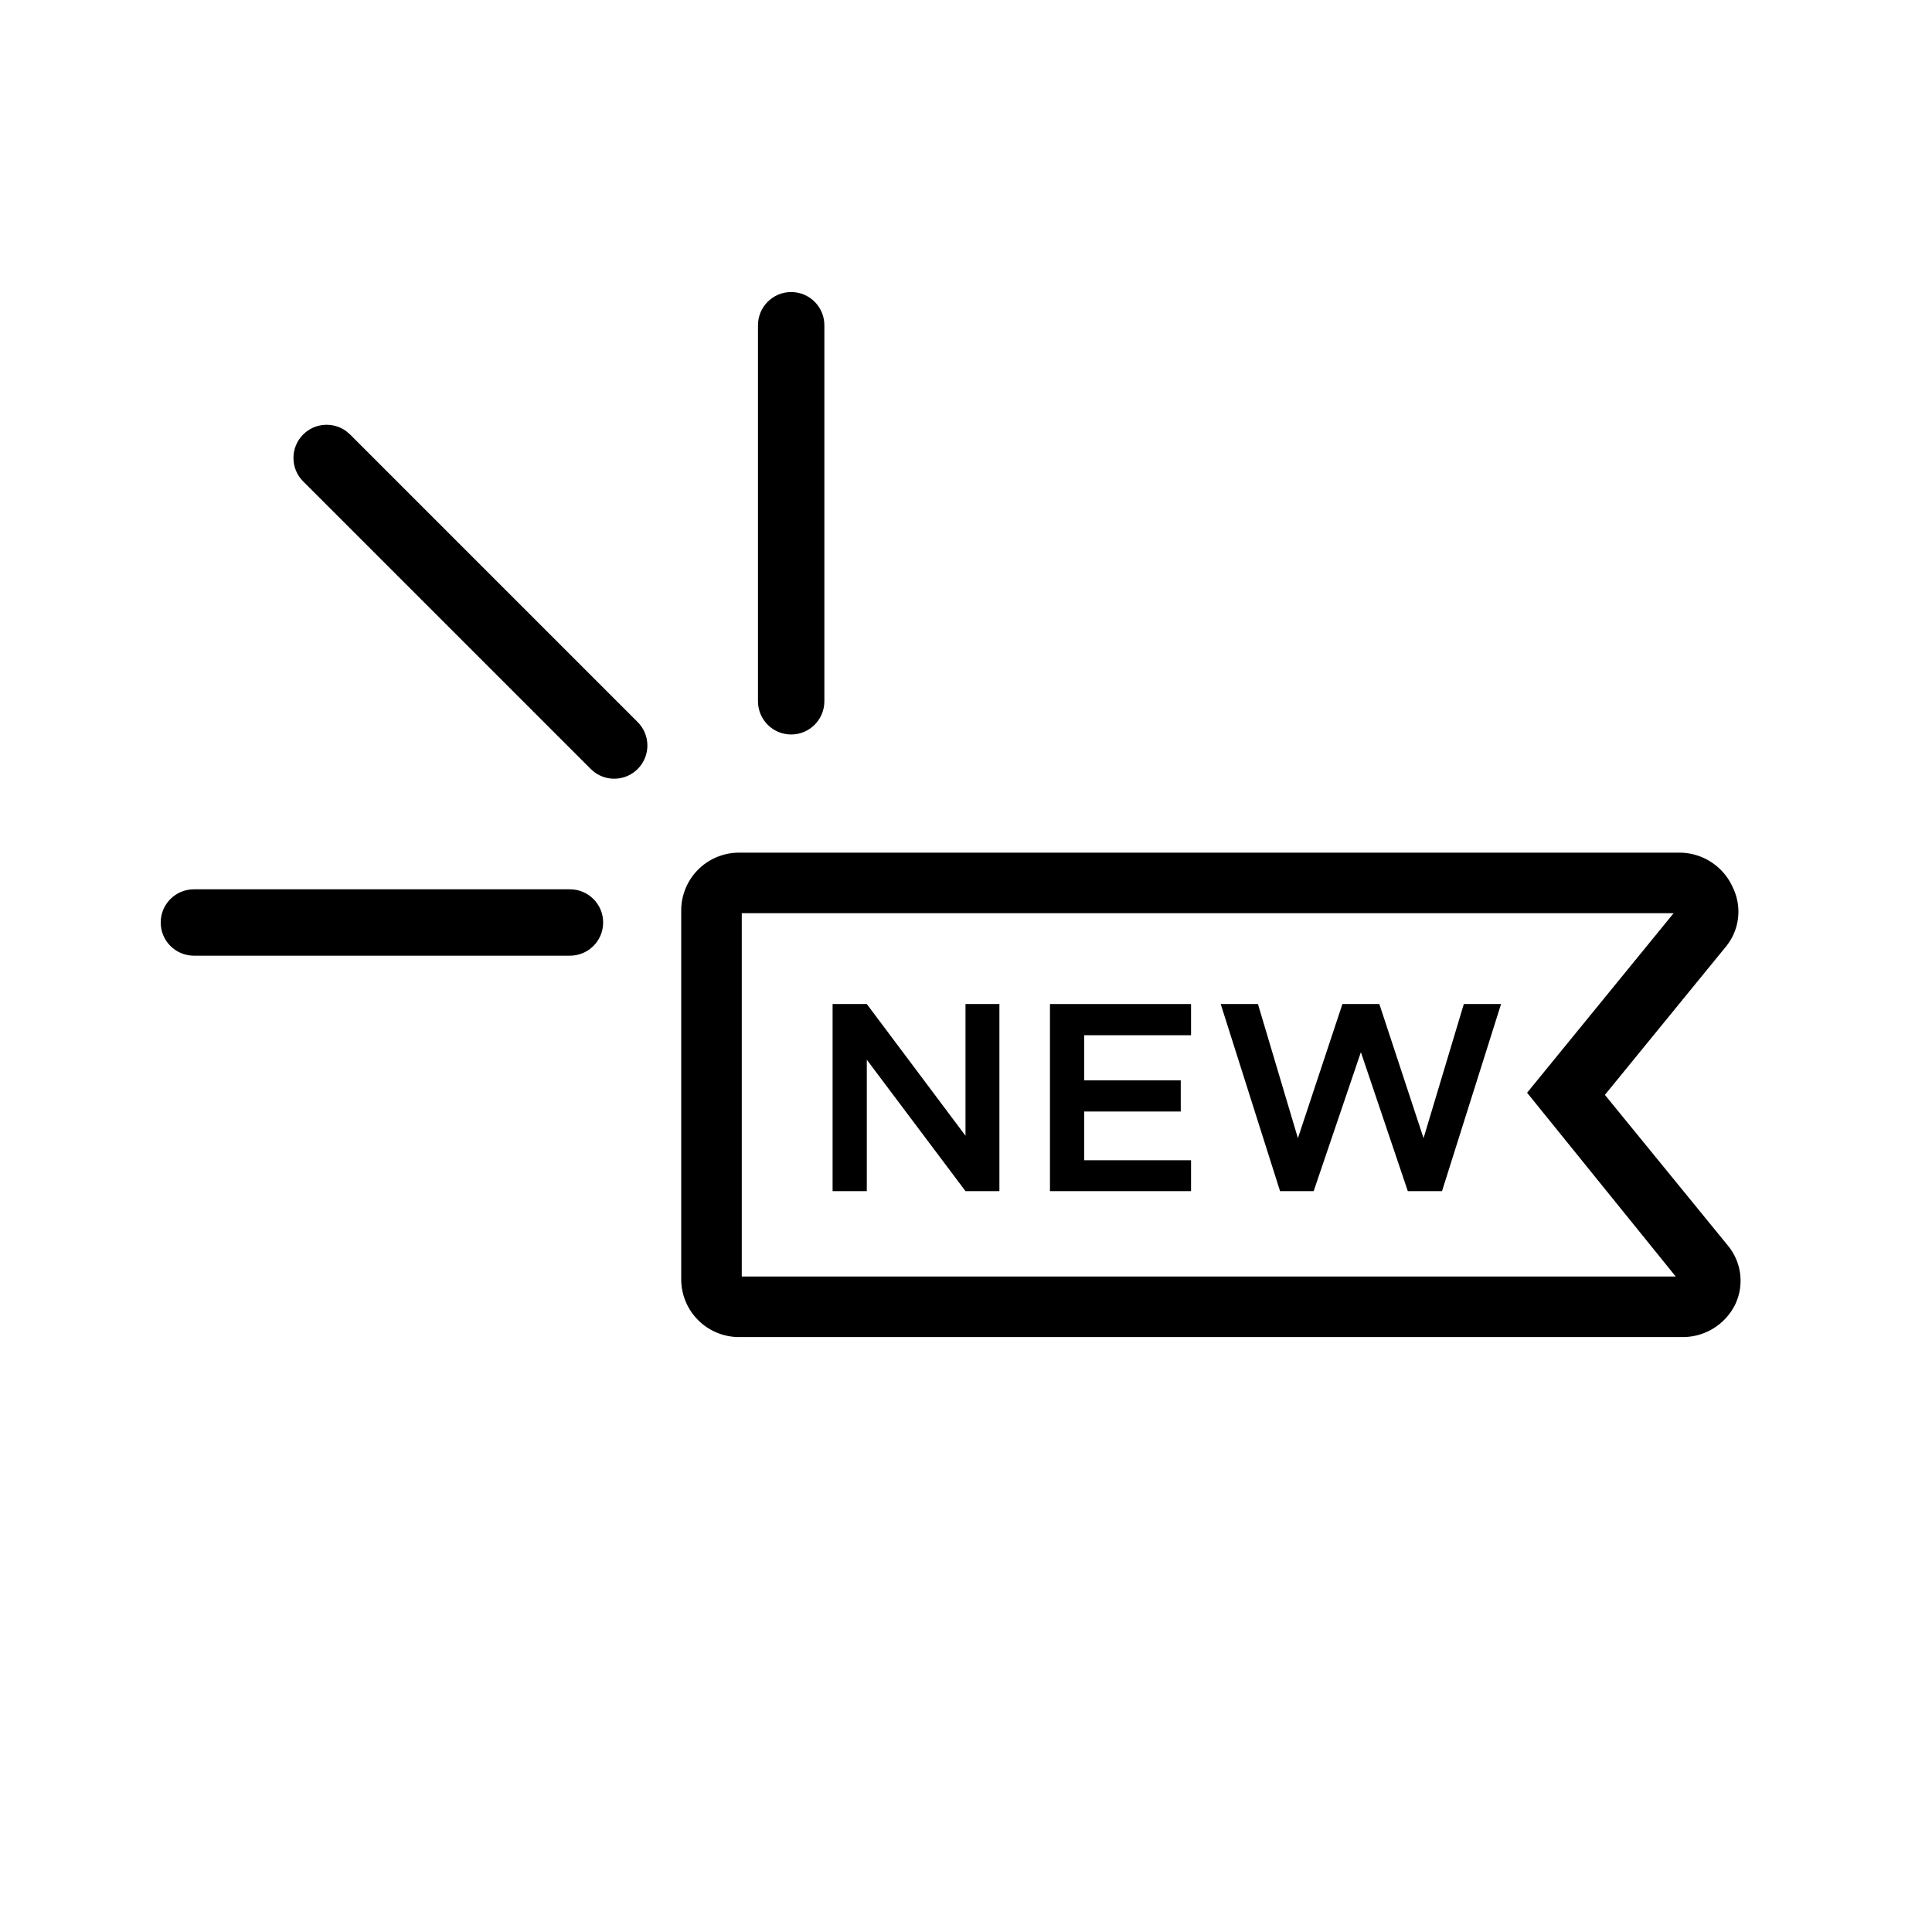 <?xml version="1.0" encoding="UTF-8"?>
<svg width="100mm" height="100mm" version="1.1" viewBox="0 0 100 100" xml:space="preserve" xmlns="http://www.w3.org/2000/svg"><g transform="translate(1.101 1.326)"><g transform="matrix(1.567 0 0 1.567 34.159 27.138)"><path class="clr-i-outline clr-i-outline-path-1" d="m34.59 23-4.08-5 4-4.9a1.82 1.82 0 0 0 0.23-1.94 1.93 1.93 0 0 0-1.8-1.16h-31a1.91 1.91 0 0 0-1.94 1.88v12.25a1.91 1.91 0 0 0 1.94 1.87h31.11a1.93 1.93 0 0 0 1.77-1.09 1.82 1.82 0 0 0-0.23-1.91zm-32.59 1v-12h30.78l-4.84 5.93 4.91 6.07z"/><polygon class="clr-i-outline clr-i-outline-path-2" points="5 15 5 21.18 6.13 21.18 6.13 16.84 9.39 21.18 10.51 21.18 10.51 15 9.39 15 9.39 19.35 6.13 15"/><polygon class="clr-i-outline clr-i-outline-path-3" points="12.18 21.18 16.84 21.18 16.84 20.16 13.31 20.16 13.31 18.55 16.5 18.55 16.5 17.52 13.31 17.52 13.31 16.03 16.84 16.03 16.84 15 12.18 15"/><polygon class="clr-i-outline clr-i-outline-path-4" points="25.85 15 24.52 19.43 23.06 15 21.84 15 20.37 19.43 19.05 15 17.82 15 19.78 21.18 20.89 21.18 22.45 16.59 24 21.18 25.13 21.18 27.08 15"/><rect width="36" height="36" fill-opacity="0"/></g><path d="m28.4 44.704c0.948 0 1.718 0.769 1.718 1.718 0 0.949-0.769 1.718-1.718 1.718h-19.465c-0.949 0-1.718-0.769-1.718-1.718 0-0.948 0.769-1.718 1.718-1.718zm-13.809-23.541c0.61-0.61 1.564-0.665 2.236-0.166l0.193 0.166 14.885 14.885c0.671 0.671 0.671 1.758 0 2.429-0.61 0.61-1.564 0.665-2.236 0.166l-0.193-0.166-14.885-14.885c-0.671-0.671-0.671-1.758 0-2.429zm25.259-7.373c0.948 0 1.718 0.769 1.718 1.718v19.465c0 0.948-0.769 1.718-1.718 1.718-0.949 0-1.718-0.769-1.718-1.718v-19.465c0-0.949 0.769-1.718 1.718-1.718z"/></g></svg>
